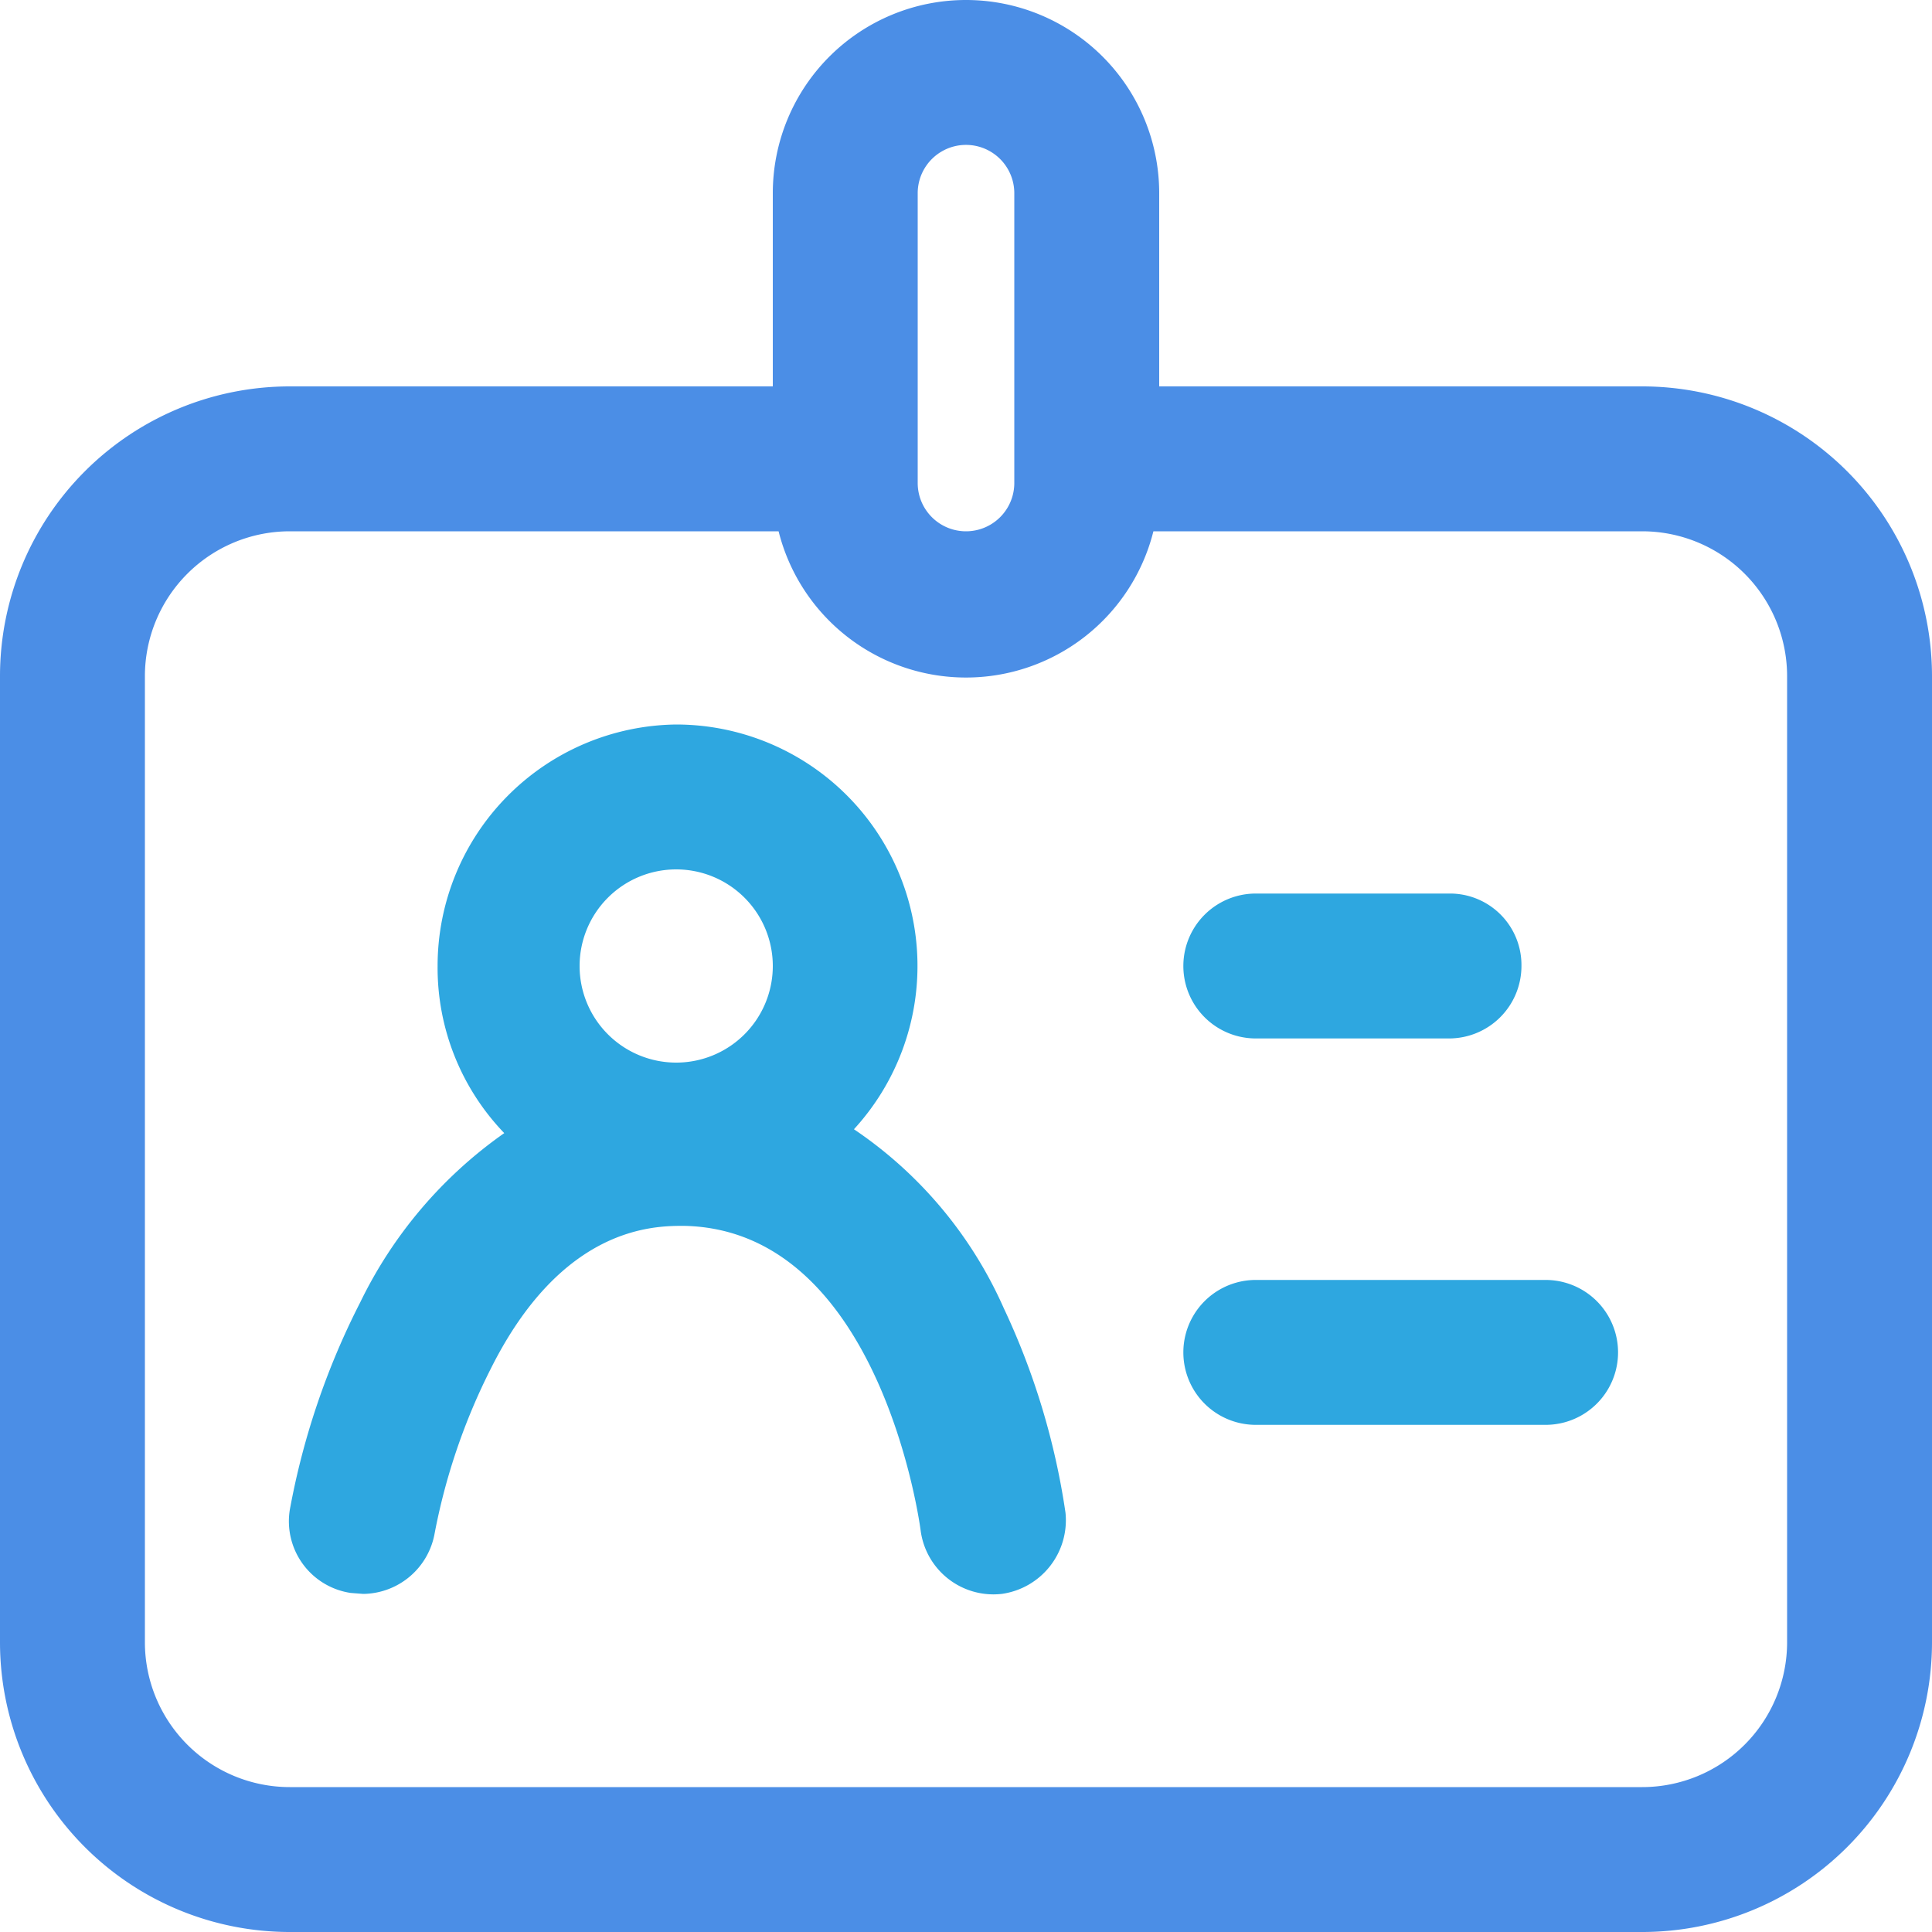 <svg t="1697275115549" class="icon" viewBox="0 0 1024 1024" version="1.1" xmlns="http://www.w3.org/2000/svg" p-id="1336" width="200" height="200"><path d="M870.4 204.8h-256V102.4a102.4 102.4 0 0 0-204.8 0v102.4H153.6a153.6 153.6 0 0 0-153.6 153.6v512a153.6 153.6 0 0 0 153.6 153.6h716.8a153.6 153.6 0 0 0 153.6-153.6V358.4a153.6 153.6 0 0 0-153.6-153.6zM486.4 102.4a25.6 25.6 0 0 1 51.2 0v153.6a25.6 25.6 0 0 1-51.2 0z m460.8 768a76.8 76.8 0 0 1-76.8 76.8H153.6A76.8 76.8 0 0 1 76.8 870.4V358.4A76.8 76.8 0 0 1 153.6 281.6h259.072a102.4 102.4 0 0 0 198.656 0H870.4A76.8 76.8 0 0 1 947.2 358.4z" fill="#4B8EE6" p-id="1337"></path><path d="M665.6 755.2a38.4 38.4 0 0 1 0-76.8h153.6a38.4 38.4 0 0 1 0 76.8zM665.6 550.4a38.4 38.4 0 0 1 0-76.8h102.4a37.888 37.888 0 0 1 38.4 38.4 38.4 38.4 0 0 1-38.4 38.4h-102.4z" fill="#2EA7E0" p-id="1338"></path><path d="M185.856 844.288a38.4 38.4 0 0 1-32.256-44.032 399.36 399.36 0 0 1 37.376-110.08 234.496 234.496 0 0 1 76.288-89.6A126.464 126.464 0 0 1 231.936 512 128 128 0 0 1 358.4 384a128 128 0 0 1 94.208 214.528 223.232 223.232 0 0 1 79.36 94.72 385.536 385.536 0 0 1 32.768 108.544 39.424 39.424 0 0 1-33.792 43.008 38.912 38.912 0 0 1-43.008-33.792s-20.48-159.232-125.44-161.28c-15.872 0-64.512 0-102.4 75.776a330.24 330.24 0 0 0-29.696 87.04 38.912 38.912 0 0 1-37.888 32.256zM307.2 512a51.2 51.2 0 1 0 51.2-51.2 51.2 51.2 0 0 0-51.2 51.2z" fill="#2EA7E0" p-id="1339"></path></svg>